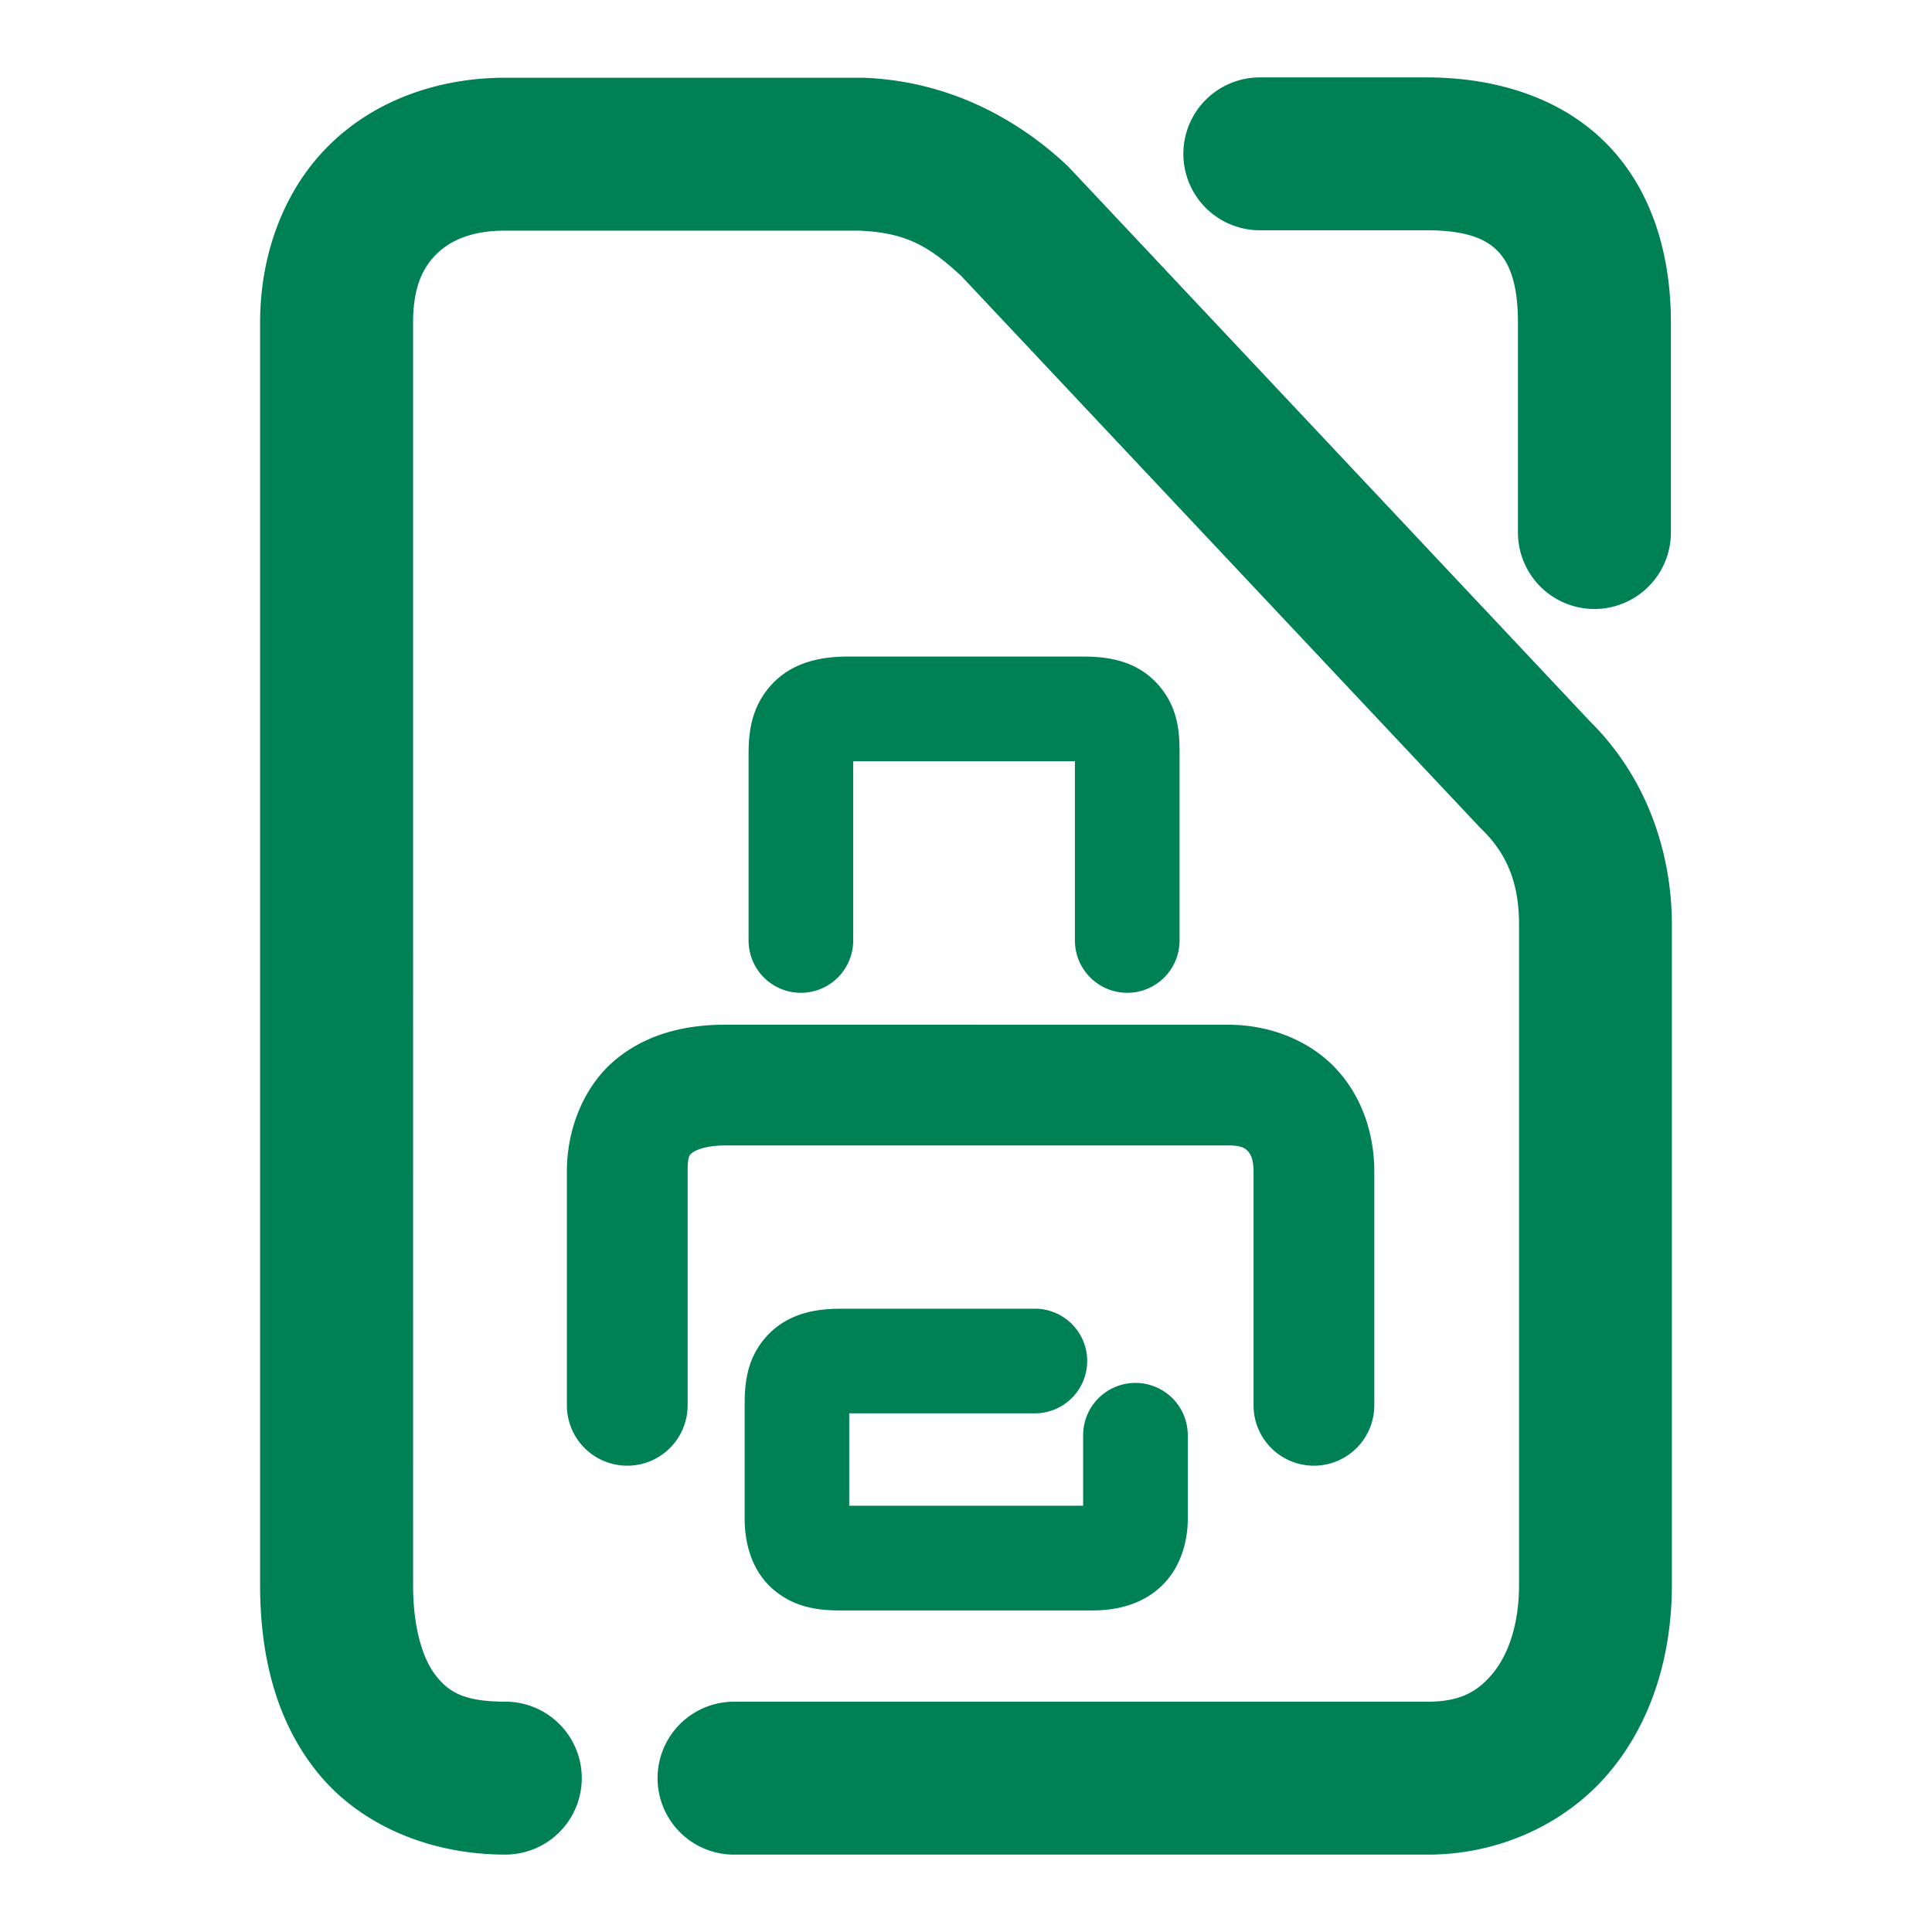 <svg xmlns="http://www.w3.org/2000/svg" width="48" height="48">
	<path d="m 31.298,1.923 a 1.9,1.9 0 0 0 -1.898,1.9 1.9,1.9 0 0 0 1.898,1.898 h 4.145 c 1.05,0 1.504,0.246 1.77,0.52 0.266,0.273 0.5,0.763 0.5,1.77 v 5.219 a 1.9,1.9 0 0 0 1.9,1.9 1.9,1.9 0 0 0 1.9,-1.9 v -5.219 c 0,-1.661 -0.454,-3.264 -1.576,-4.418 C 38.815,2.439 37.183,1.923 35.442,1.923 Z m -18.744,0.008 c -1.619,0 -3.189,0.531 -4.33,1.631 C 7.082,4.661 6.462,6.274 6.462,8.019 v 31.357 c 0,1.705 0.371,3.356 1.426,4.66 1.055,1.304 2.783,2.041 4.666,2.041 a 1.9,1.9 0 0 0 1.9,-1.9 1.9,1.9 0 0 0 -1.9,-1.9 c -1.032,0 -1.399,-0.243 -1.711,-0.629 -0.312,-0.386 -0.58,-1.135 -0.58,-2.271 V 8.019 c 0,-0.911 0.254,-1.39 0.598,-1.721 0.343,-0.331 0.869,-0.568 1.693,-0.568 h 8.777 c 1.155,0.047 1.732,0.366 2.555,1.131 l 12.869,13.684 a 1.9,1.9 0 0 0 0.061,0.061 c 0.672,0.653 0.924,1.416 0.924,2.365 v 16.406 c 0,1.034 -0.295,1.776 -0.67,2.219 -0.375,0.443 -0.807,0.682 -1.6,0.682 H 18.237 a 1.9,1.9 0 0 0 -1.9,1.9 1.9,1.9 0 0 0 1.9,1.9 h 17.232 c 1.782,0 3.434,-0.768 4.5,-2.027 1.066,-1.26 1.568,-2.916 1.568,-4.674 v -16.406 c 0,-1.753 -0.604,-3.66 -2.076,-5.09 l 0.061,0.061 L 26.581,4.181 a 1.9,1.9 0 0 0 -0.086,-0.086 C 25.235,2.918 23.534,2.017 21.485,1.933 a 1.9,1.9 0 0 0 -0.076,-0.002 z m 8.512,14.381 c -0.636,0 -1.37,0.123 -1.898,0.699 -0.529,0.577 -0.57,1.24 -0.57,1.76 v 4.594 a 1.3,1.3 0 0 0 1.301,1.301 1.3,1.3 0 0 0 1.299,-1.301 v -4.453 h 5.508 v 4.453 a 1.3,1.3 0 0 0 1.299,1.301 1.3,1.3 0 0 0 1.301,-1.301 v -4.594 c 0,-0.539 -0.011,-1.183 -0.547,-1.777 -0.536,-0.595 -1.265,-0.682 -1.848,-0.682 z m -3.041,9.146 c -0.949,0 -1.917,0.205 -2.709,0.85 -0.792,0.644 -1.232,1.715 -1.232,2.795 v 5.814 a 1.5,1.5 0 0 0 1.5,1.498 1.5,1.5 0 0 0 1.5,-1.5 v -5.812 c 0,-0.412 0.057,-0.414 0.125,-0.469 0.068,-0.055 0.32,-0.176 0.816,-0.176 h 12.488 c 0.344,0 0.427,0.077 0.488,0.141 0.061,0.064 0.143,0.19 0.143,0.504 v 5.812 a 1.5,1.5 0 0 0 1.5,1.5 1.5,1.5 0 0 0 1.5,-1.5 v -5.812 c 0,-0.937 -0.31,-1.882 -0.977,-2.578 -0.666,-0.696 -1.648,-1.066 -2.654,-1.066 z m 2.855,7.057 c -0.579,0 -1.28,0.099 -1.807,0.656 -0.526,0.558 -0.572,1.211 -0.572,1.727 v 2.838 c 0,0.546 0.145,1.253 0.689,1.734 0.545,0.481 1.163,0.541 1.689,0.541 h 6.256 c 0.566,0 1.208,-0.125 1.711,-0.596 0.502,-0.47 0.664,-1.144 0.664,-1.68 v -2.078 a 1.3,1.3 0 0 0 -1.301,-1.299 1.3,1.3 0 0 0 -1.299,1.299 v 1.752 h -5.811 v -2.295 h 4.613 a 1.3,1.3 0 0 0 1.299,-1.299 1.3,1.3 0 0 0 -1.299,-1.301 z" fill="#008055"/>
</svg>
